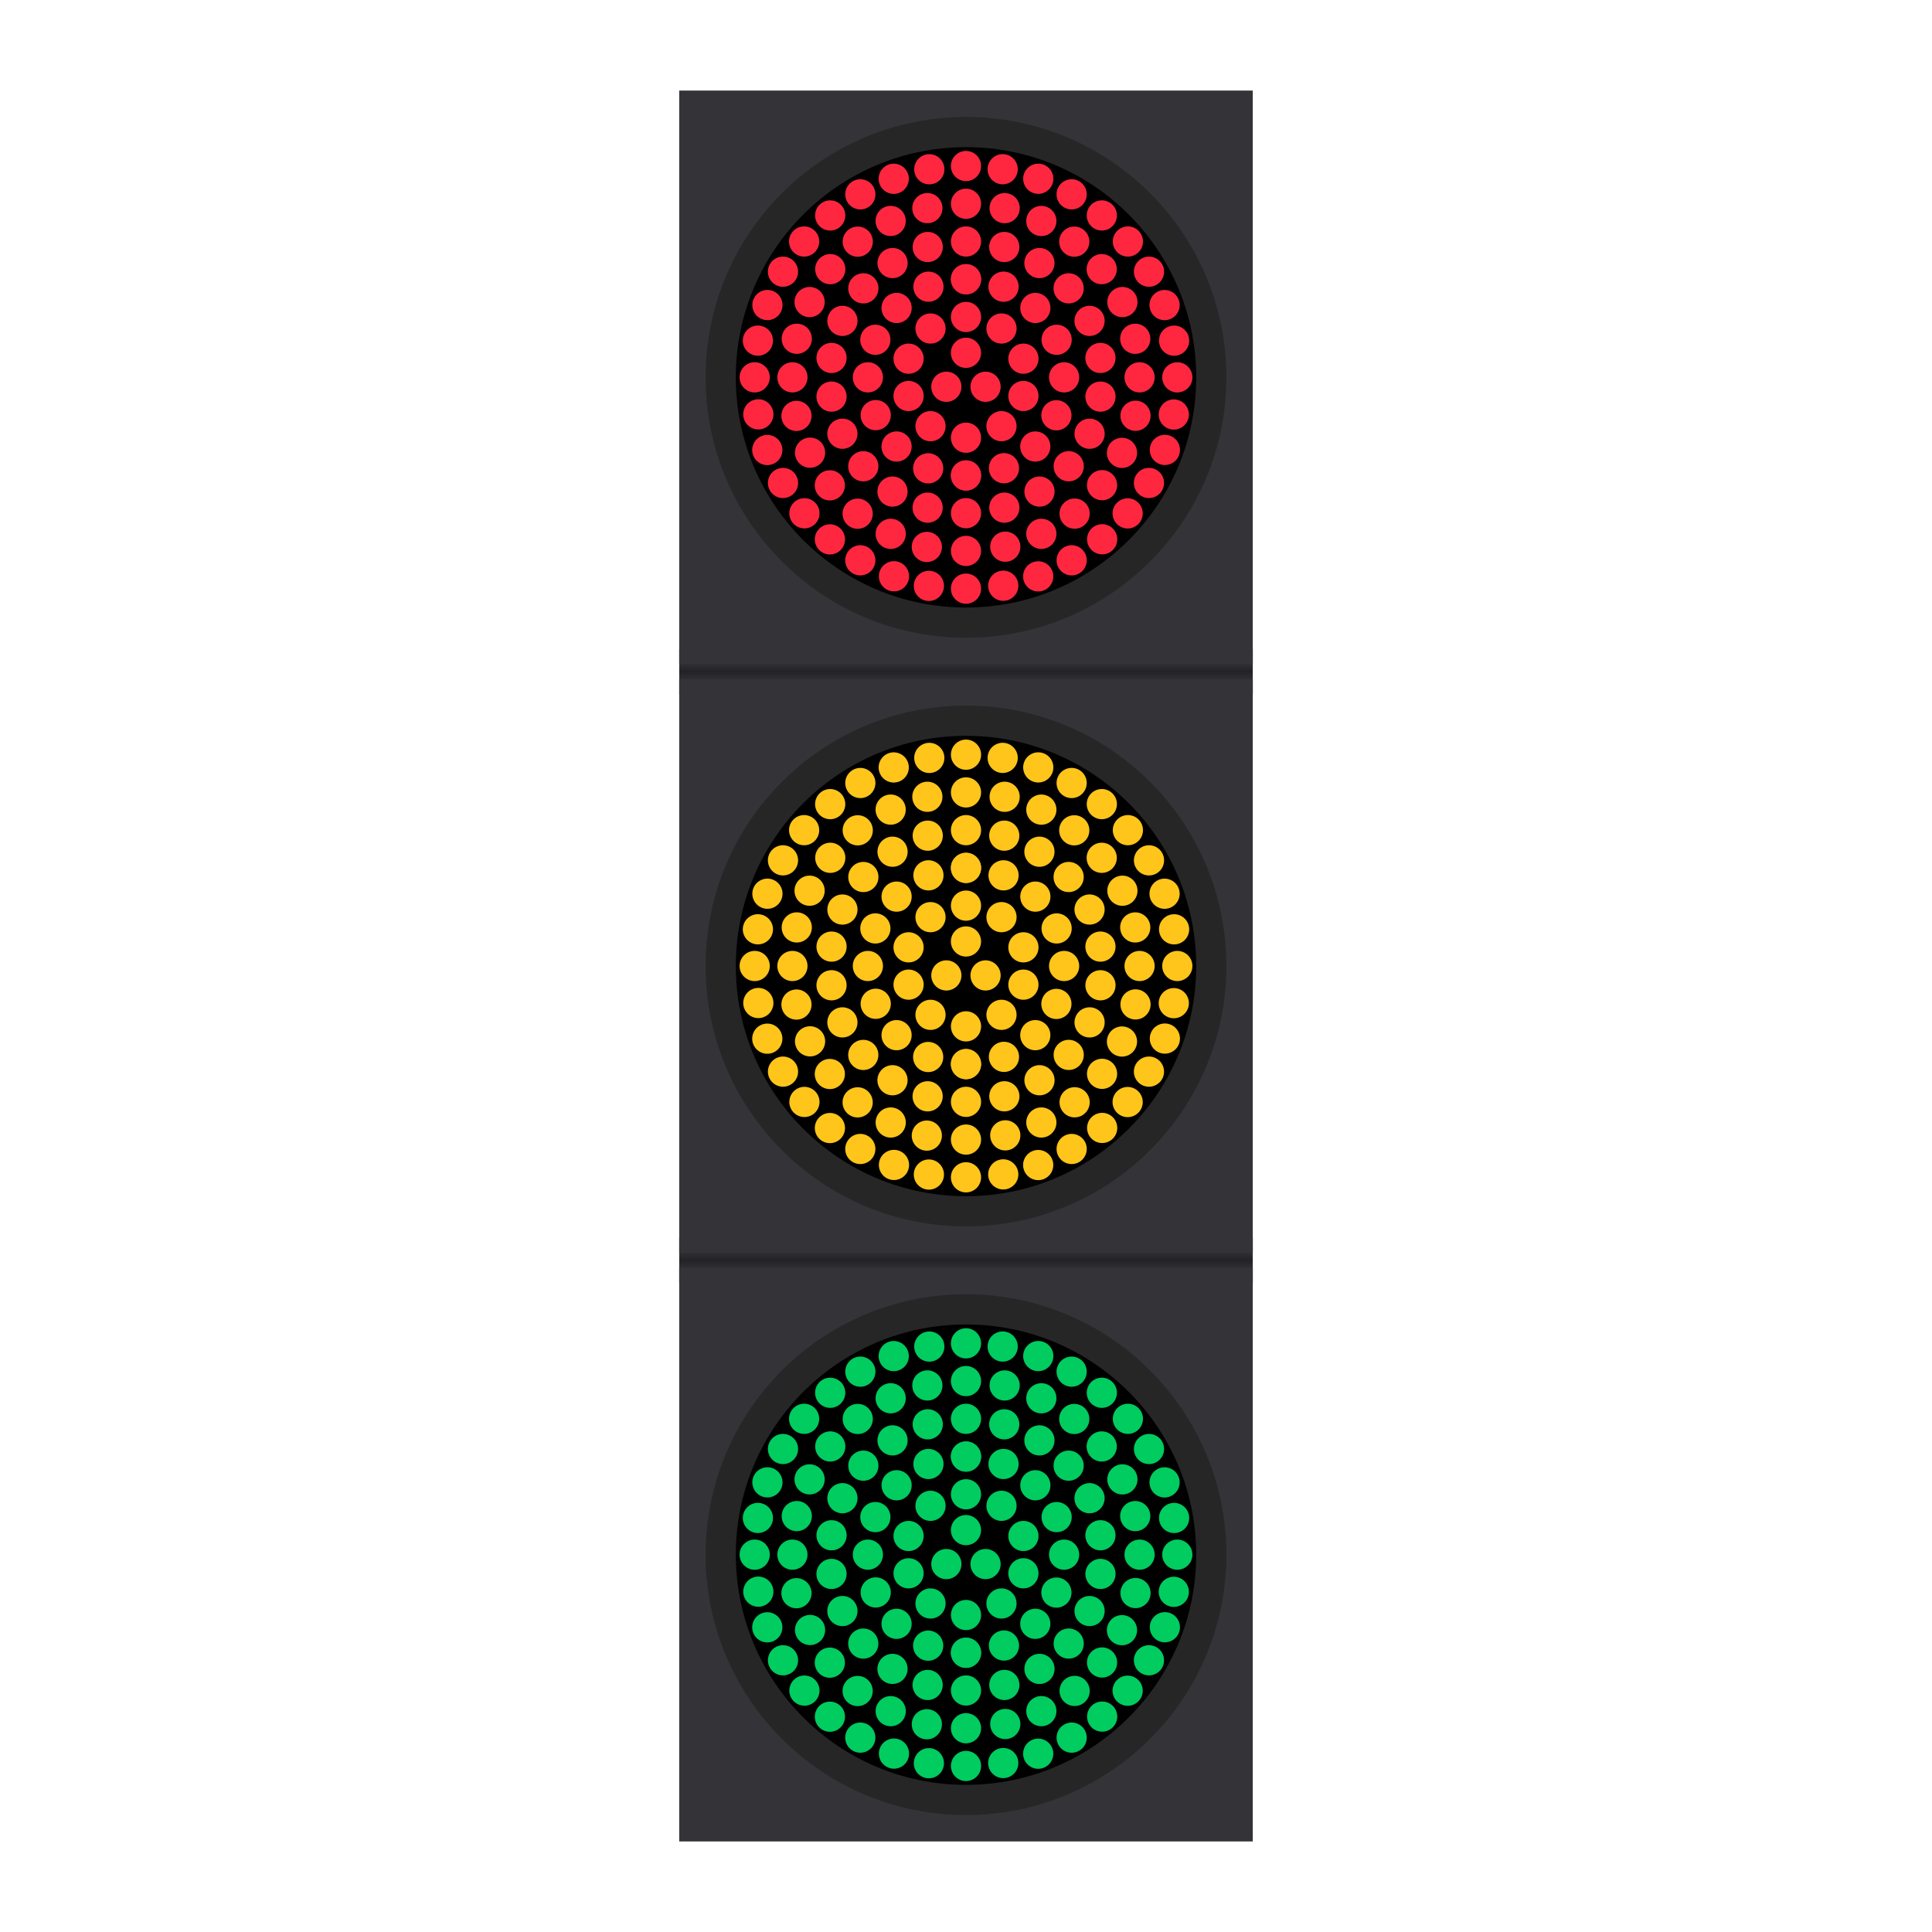 <?xml version="1.0" encoding="UTF-8"?>
<svg width="512" height="512" version="1.1" viewBox="0 0 512 512" xmlns="http://www.w3.org/2000/svg" xmlns:xlink="http://www.w3.org/1999/xlink">
  <defs>
    <linearGradient id="reference-gradient">
      <stop offset="0" stop-color="#2f2f33"/>
      <stop offset="1" stop-color="#232326"/>
    </linearGradient>
    <linearGradient id="gradient2" x1="612" x2="612" y1="168" y2="170" gradientTransform="translate(-352 8)" gradientUnits="userSpaceOnUse" spreadMethod="reflect" xlink:href="#reference-gradient"/>
    <linearGradient id="gradient3" x1="612" x2="612" y1="168" y2="170" gradientTransform="translate(-352 164)" gradientUnits="userSpaceOnUse" spreadMethod="reflect" xlink:href="#reference-gradient"/>
  </defs>

  <g>
    <g fill="#333338">
      <rect x="180" y="172" width="152" height="12" fill="url(#gradient2)"/>
      <rect x="180" y="328" width="152" height="12" fill="url(#gradient3)"/>
      <rect x="180" y="336" width="152" height="152"/>
      <rect x="180" y="180" width="152" height="152"/>
      <rect x="180" y="024" width="152" height="152"/>
    </g>
    <g stroke="#262626" stroke-width="8">
      <circle cx="256" cy="100" r="65"/>
      <circle cx="256" cy="412" r="65"/>
      <circle cx="256" cy="256" r="65"/>
    </g>
    <g fill="#00cc5f">
      <g transform="rotate(120 134.82 441.79)">
        <circle cx="48" cy="346" r="4"/>
        <circle transform="rotate(240)" cx="-328.84" cy="-140.43" r="4"/>
        <circle transform="rotate(120)" cx="280.84" cy="-223.57" r="4"/>
      </g>
      <g transform="translate(180 60)">
        <circle transform="rotate(036)" cx="268.39" cy="224.1" r="4"/>
        <circle transform="rotate(108)" cx="301.88" cy="-194" r="4"/>
        <circle transform="rotate(-36)" cx="-160.63" cy="334.39" r="4"/>
        <circle transform="rotate(-72)" cx="-326.5" cy="186" r="4"/>
        <circle transform="rotate(252)" cx="-373.47" cy="-31.549" r="4"/>
        <circle transform="rotate(216)" cx="-283.6" cy="-235.16" r="4"/>
        <circle cx="66.595" cy="339.06" r="4"/>
        <circle transform="rotate(-36)" cx="-154.82" cy="316.5" r="4"/>
        <circle transform="rotate(-72)" cx="-320.69" cy="168.11" r="4"/>
        <circle cx="76" cy="336" r="4"/>
      </g>
      <g transform="translate(176 72)">
        <circle cx="80" cy="314" r="4"/>
        <circle transform="rotate(22.5)" cx="204.02" cy="257.5" r="4"/>
        <circle transform="rotate(-22.5)" cx="-56.202" cy="318.73" r="4"/>
        <circle transform="rotate(-45)" cx="-183.85" cy="270.98" r="4"/>
        <circle transform="rotate(45)" cx="296.98" cy="157.85" r="4"/>
        <circle cx="80" cy="314" r="4"/>
        <circle transform="rotate(90)" cx="340" cy="-106" r="4"/>
        <circle transform="rotate(-90)" cx="-340" cy="54" r="4"/>
        <circle transform="rotate(-67.5)" cx="-283.5" cy="178.02" r="4"/>
        <circle transform="rotate(67.5)" cx="344.73" cy="30.202" r="4"/>
        <circle transform="scale(1,-1)" cx="80" cy="-366" r="4"/>
        <circle transform="matrix(.924 -.383 -.383 -.924 0 0)" cx="-56.202" cy="-370.73" r="4"/>
        <circle transform="matrix(.924 .383 .383 -.924 0 0)" cx="204.02" cy="-309.5" r="4"/>
        <circle transform="matrix(.707 .707 .707 -.707 0 0)" cx="296.98" cy="-209.85" r="4"/>
        <circle transform="matrix(.707 -.707 -.707 -.707 0 0)" cx="-183.85" cy="-322.98" r="4"/>
        <circle transform="scale(1,-1)" cx="80" cy="-366" r="4"/>
        <circle transform="matrix(.383 .924 .924 -.383 0 0)" cx="344.73" cy="-82.202" r="4"/>
        <circle transform="matrix(.383 -.924 -.924 -.383 0 0)" cx="-283.5" cy="-230.02" r="4"/>
      </g>
      <g transform="translate(176,72)">
        <circle transform="rotate(-16.36)" cx="-19.007" cy="312.77" r="4"/>
        <circle transform="rotate(16.360)" cx="172.53" cy="267.7" r="4"/>
        <circle transform="rotate(-98.16)" cx="-347.91" cy="-5.069" r="4"/>
        <circle transform="rotate(-32.72)" cx="-116.48" cy="293.29" r="4"/>
        <circle transform="rotate(32.720)" cx="251.09" cy="206.81" r="4"/>
        <circle transform="rotate(-65.44)" cx="-275.99" cy="178.08" r="4"/>
        <circle transform="rotate(65.440)" cx="342.49" cy="32.558" r="4"/>
        <circle transform="rotate(49.080)" cx="309.31" cy="126.25" r="4"/>
        <circle transform="rotate(81.800)" cx="347.93" cy="-66.688" r="4"/>
        <circle transform="rotate(-81.80)" cx="-325.11" cy="91.676" r="4"/>
        <circle transform="rotate(-49.08)" cx="-204.51" cy="247.15" r="4"/>
        <circle transform="rotate(229.12)" cx="-309.43" cy="-198.04" r="4"/>
        <circle transform="rotate(130.88)" cx="204.71" cy="-319.01" r="4"/>
        <circle transform="rotate(114.52)" cx="276.14" cy="-249.89" r="4"/>
        <circle transform="rotate(212.76)" cx="-251.26" cy="-278.63" r="4"/>
        <circle transform="rotate(147.24)" cx="116.71" cy="-365.21" r="4"/>
        <circle cx="80" cy="304" r="4"/>
        <circle transform="rotate(245.48)" cx="-342.54" cy="-104.32" r="4"/>
        <circle transform="rotate(98.16)" cx="325.2" cy="-163.45" r="4"/>
        <circle transform="rotate(196.4)" cx="-172.74" cy="-339.58" r="4"/>
        <circle cx="80" cy="376" r="4"/>
        <circle transform="rotate(163.6)" cx="19.251" cy="-384.75" r="4"/>
        <circle cx="80" cy="294" r="4"/>
        <circle transform="rotate(-12.86)" cx="2.32" cy="303.28" r="4"/>
        <circle transform="rotate(-25.72)" cx="-75.477" cy="295.03" r="4"/>
        <circle transform="rotate(12.86)" cx="153.67" cy="267.67" r="4"/>
        <circle transform="rotate(38.58)" cx="274.57" cy="169.9" r="4"/>
        <circle transform="rotate(-51.44)" cx="-216" cy="228.49" r="4"/>
        <circle transform="rotate(51.44)" cx="315.73" cy="103.38" r="4"/>
        <circle transform="rotate(-38.58)" cx="-149.49" cy="269.68" r="4"/>
        <circle transform="rotate(25.72)" cx="219.63" cy="225.6" r="4"/>
        <circle transform="rotate(-64.3)" cx="-271.67" cy="173.53" r="4"/>
        <circle transform="rotate(64.3)" cx="341.06" cy="29.358" r="4"/>
        <circle transform="rotate(77.16)" cx="349.28" cy="-48.442" r="4"/>
        <circle cx="34" cy="340" r="4"/>
        <circle cx="126" cy="340" r="4"/>
        <circle transform="rotate(-77.16)" cx="-313.72" cy="107.56" r="4"/>
        <circle transform="scale(1,-1)" cx="80" cy="-386" r="4"/>
        <circle transform="matrix(.975 .223 .223 -.975 0 0)" cx="153.67" cy="-359.67" r="4"/>
        <circle transform="matrix(.901 .434 .434 -.901 0 0)" cx="219.63" cy="-317.6" r="4"/>
        <circle transform="matrix(.975 -.223 -.223 -.975 0 0)" cx="2.32" cy="-395.28" r="4"/>
        <circle transform="matrix(.782 -.624 -.624 -.782 0 0)" cx="-149.49" cy="-361.68" r="4"/>
        <circle transform="matrix(.623 .782 .782 -.623 0 0)" cx="315.73" cy="-195.38" r="4"/>
        <circle transform="matrix(.623 -.782 -.782 -.623 0 0)" cx="-216" cy="-320.49" r="4"/>
        <circle transform="matrix(.782 .624 .624 -.782 0 0)" cx="274.57" cy="-261.9" r="4"/>
        <circle transform="matrix(.901 -.434 -.434 -.901 0 0)" cx="-75.477" cy="-387.03" r="4"/>
        <circle transform="matrix(.434 .901 .901 -.434 0 0)" cx="341.06" cy="-121.36" r="4"/>
        <circle transform="matrix(.434 -.901 -.901 -.434 0 0)" cx="-271.67" cy="-265.53" r="4"/>
        <circle transform="matrix(.222 -.975 -.975 -.222 0 0)" cx="-313.72" cy="-199.56" r="4"/>
        <circle transform="matrix(.222 .975 .975 -.222 0 0)" cx="349.28" cy="-43.558" r="4"/>
        <circle cx="80" cy="284" r="4"/>
        <circle transform="rotate(10)" cx="137.82" cy="264.94" r="4"/>
        <circle transform="rotate(-10)" cx="19.744" cy="292.73" r="4"/>
        <circle transform="rotate(20)" cx="191.46" cy="236.13" r="4"/>
        <circle transform="rotate(-20)" cx="-41.111" cy="290.86" r="4"/>
        <circle transform="rotate(-30)" cx="-100.72" cy="278.45" r="4"/>
        <circle transform="rotate(30)" cx="239.28" cy="198.45" r="4"/>
        <circle transform="rotate(40)" cx="279.83" cy="153.03" r="4"/>
        <circle transform="rotate(-50)" cx="-209.03" cy="223.83" r="4"/>
        <circle transform="rotate(50)" cx="311.88" cy="101.26" r="4"/>
        <circle transform="rotate(-60)" cx="-254.45" cy="183.28" r="4"/>
        <circle transform="rotate(70)" cx="346.86" cy="-14.889" r="4"/>
        <circle transform="rotate(-70)" cx="-292.13" cy="135.46" r="4"/>
        <circle transform="rotate(60)" cx="334.45" cy="44.718" r="4"/>
        <circle transform="rotate(-40)" cx="-157.26" cy="255.88" r="4"/>
        <circle transform="rotate(-80)" cx="-320.94" cy="81.825" r="4"/>
        <circle transform="rotate(-90)" cx="-340" cy="24" r="4"/>
        <circle transform="rotate(80)" cx="348.73" cy="-75.744" r="4"/>
        <circle transform="rotate(90)" cx="340" cy="-136" r="4"/>
        <circle transform="scale(1,-1)" cx="80" cy="-396" r="4"/>
        <circle transform="matrix(.985 -.174 -.174 -.985 0 0)" cx="19.744" cy="-404.73" r="4"/>
        <circle transform="matrix(.985 .174 .174 -.985 0 0)" cx="137.82" cy="-376.94" r="4"/>
        <circle transform="matrix(.94 -.342 -.342 -.94 0 0)" cx="-41.111" cy="-402.86" r="4"/>
        <circle transform="matrix(.94 .342 .342 -.94 0 0)" cx="191.46" cy="-348.13" r="4"/>
        <circle transform="matrix(.866 .5 .5 -.866 0 0)" cx="239.28" cy="-310.45" r="4"/>
        <circle transform="matrix(.866 -.5 -.5 -.866 0 0)" cx="-100.72" cy="-390.45" r="4"/>
        <circle transform="matrix(.766 -.643 -.643 -.766 0 0)" cx="-157.26" cy="-367.88" r="4"/>
        <circle transform="matrix(.643 .766 .766 -.643 0 0)" cx="311.88" cy="-213.26" r="4"/>
        <circle transform="matrix(.643 -.766 -.766 -.643 0 0)" cx="-209.03" cy="-335.83" r="4"/>
        <circle transform="matrix(.5 .866 .866 -.5 0 0)" cx="334.45" cy="-156.72" r="4"/>
        <circle transform="matrix(.342 -.94 -.94 -.342 0 0)" cx="-292.13" cy="-247.46" r="4"/>
        <circle transform="matrix(.342 .94 .94 -.342 0 0)" cx="346.86" cy="-97.111" r="4"/>
        <circle transform="matrix(.5 -.866 -.866 -.5 0 0)" cx="-254.45" cy="-295.28" r="4"/>
        <circle transform="matrix(.766 .643 .643 -.766 0 0)" cx="279.83" cy="-265.03" r="4"/>
        <circle transform="matrix(.174 .985 .985 -.174 0 0)" cx="348.73" cy="-36.256" r="4"/>
        <circle transform="matrix(.174 -.985 -.985 -.174 0 0)" cx="-320.94" cy="-193.82" r="4"/>
      </g>
    </g>
    <g transform="translate(0 -156)" fill="#ffc51a">
      <g transform="rotate(120 134.82 441.79)">
        <circle transform="rotate(240)" cx="-328.84" cy="-140.43" r="4"/>
        <circle transform="rotate(120)" cx="280.84" cy="-223.57" r="4"/>
        <circle cx="48" cy="346" r="4"/>
      </g>
      <g transform="translate(180 60)">
        <circle transform="rotate(36)" cx="268.39" cy="224.1" r="4"/>
        <circle transform="rotate(108)" cx="301.88" cy="-194" r="4"/>
        <circle transform="rotate(-36)" cx="-160.63" cy="334.39" r="4"/>
        <circle transform="rotate(-72)" cx="-326.5" cy="186" r="4"/>
        <circle transform="rotate(252)" cx="-373.47" cy="-31.549" r="4"/>
        <circle transform="rotate(216)" cx="-283.6" cy="-235.16" r="4"/>
        <circle cx="66.595" cy="339.06" r="4"/>
        <circle transform="rotate(-36)" cx="-154.82" cy="316.5" r="4"/>
        <circle transform="rotate(-72)" cx="-320.69" cy="168.11" r="4"/>
        <circle cx="76" cy="336" r="4"/>
      </g>
      <g transform="translate(176 72)">
        <circle cx="80" cy="314" r="4"/>
        <circle transform="rotate(22.5)" cx="204.02" cy="257.5" r="4"/>
        <circle transform="rotate(-22.5)" cx="-56.202" cy="318.73" r="4"/>
        <circle transform="rotate(-45)" cx="-183.85" cy="270.98" r="4"/>
        <circle transform="rotate(45)" cx="296.98" cy="157.85" r="4"/>
        <circle cx="80" cy="314" r="4"/>
        <circle transform="rotate(90)" cx="340" cy="-106" r="4"/>
        <circle transform="rotate(-90)" cx="-340" cy="54" r="4"/>
        <circle transform="rotate(-67.5)" cx="-283.5" cy="178.02" r="4"/>
        <circle transform="rotate(67.5)" cx="344.73" cy="30.202" r="4"/>
        <circle transform="scale(1,-1)" cx="80" cy="-366" r="4"/>
        <circle transform="matrix(.924 -.383 -.383 -.924 0 0)" cx="-56.202" cy="-370.73" r="4"/>
        <circle transform="matrix(.924 .383 .383 -.924 0 0)" cx="204.02" cy="-309.5" r="4"/>
        <circle transform="matrix(.707 .707 .707 -.707 0 0)" cx="296.98" cy="-209.85" r="4"/>
        <circle transform="matrix(.707 -.707 -.707 -.707 0 0)" cx="-183.85" cy="-322.98" r="4"/>
        <circle transform="scale(1,-1)" cx="80" cy="-366" r="4"/>
        <circle transform="matrix(.383 .924 .924 -.383 0 0)" cx="344.73" cy="-82.202" r="4"/>
        <circle transform="matrix(.383 -.924 -.924 -.383 0 0)" cx="-283.5" cy="-230.02" r="4"/>
      </g>
      <g transform="translate(176,72)">
        <circle transform="rotate(-16.36)" cx="-19.007" cy="312.77" r="4"/>
        <circle transform="rotate(16.36)" cx="172.53" cy="267.7" r="4"/>
        <circle transform="rotate(-98.16)" cx="-347.91" cy="-5.069" r="4"/>
        <circle transform="rotate(-32.72)" cx="-116.48" cy="293.29" r="4"/>
        <circle transform="rotate(32.72)" cx="251.09" cy="206.81" r="4"/>
        <circle transform="rotate(-65.44)" cx="-275.99" cy="178.08" r="4"/>
        <circle transform="rotate(65.44)" cx="342.49" cy="32.558" r="4"/>
        <circle transform="rotate(49.08)" cx="309.31" cy="126.25" r="4"/>
        <circle transform="rotate(81.8)" cx="347.93" cy="-66.688" r="4"/>
        <circle transform="rotate(-81.8)" cx="-325.11" cy="91.676" r="4"/>
        <circle transform="rotate(-49.08)" cx="-204.51" cy="247.15" r="4"/>
        <circle transform="rotate(229.12)" cx="-309.43" cy="-198.04" r="4"/>
        <circle transform="rotate(130.88)" cx="204.71" cy="-319.01" r="4"/>
        <circle transform="rotate(114.52)" cx="276.14" cy="-249.89" r="4"/>
        <circle transform="rotate(212.76)" cx="-251.26" cy="-278.63" r="4"/>
        <circle transform="rotate(147.24)" cx="116.71" cy="-365.21" r="4"/>
        <circle cx="80" cy="304" r="4"/>
        <circle transform="rotate(245.48)" cx="-342.54" cy="-104.32" r="4"/>
        <circle transform="rotate(98.16)" cx="325.2" cy="-163.45" r="4"/>
        <circle transform="rotate(196.4)" cx="-172.74" cy="-339.58" r="4"/>
        <circle cx="80" cy="376" r="4"/>
        <circle transform="rotate(163.6)" cx="19.251" cy="-384.75" r="4"/>
        <circle cx="80" cy="294" r="4"/>
        <circle transform="rotate(-12.86)" cx="2.32" cy="303.28" r="4"/>
        <circle transform="rotate(-25.72)" cx="-75.477" cy="295.03" r="4"/>
        <circle transform="rotate(12.86)" cx="153.67" cy="267.67" r="4"/>
        <circle transform="rotate(38.58)" cx="274.57" cy="169.9" r="4"/>
        <circle transform="rotate(-51.44)" cx="-216" cy="228.49" r="4"/>
        <circle transform="rotate(51.44)" cx="315.73" cy="103.38" r="4"/>
        <circle transform="rotate(-38.58)" cx="-149.49" cy="269.68" r="4"/>
        <circle transform="rotate(25.72)" cx="219.63" cy="225.6" r="4"/>
        <circle transform="rotate(-64.3)" cx="-271.67" cy="173.53" r="4"/>
        <circle transform="rotate(64.3)" cx="341.06" cy="29.358" r="4"/>
        <circle transform="rotate(77.16)" cx="349.28" cy="-48.442" r="4"/>
        <circle cx="34" cy="340" r="4"/>
        <circle cx="126" cy="340" r="4"/>
        <circle transform="rotate(-77.16)" cx="-313.72" cy="107.56" r="4"/>
        <circle transform="scale(1,-1)" cx="80" cy="-386" r="4"/>
        <circle transform="matrix(.975 .223 .223 -.975 0 0)" cx="153.67" cy="-359.67" r="4"/>
        <circle transform="matrix(.901 .434 .434 -.901 0 0)" cx="219.63" cy="-317.6" r="4"/>
        <circle transform="matrix(.975 -.223 -.223 -.975 0 0)" cx="2.32" cy="-395.28" r="4"/>
        <circle transform="matrix(.782 -.624 -.624 -.782 0 0)" cx="-149.49" cy="-361.68" r="4"/>
        <circle transform="matrix(.623 .782 .782 -.623 0 0)" cx="315.73" cy="-195.38" r="4"/>
        <circle transform="matrix(.623 -.782 -.782 -.623 0 0)" cx="-216" cy="-320.49" r="4"/>
        <circle transform="matrix(.782 .624 .624 -.782 0 0)" cx="274.57" cy="-261.9" r="4"/>
        <circle transform="matrix(.901 -.434 -.434 -.901 0 0)" cx="-75.477" cy="-387.03" r="4"/>
        <circle transform="matrix(.434 .901 .901 -.434 0 0)" cx="341.06" cy="-121.36" r="4"/>
        <circle transform="matrix(.434 -.901 -.901 -.434 0 0)" cx="-271.67" cy="-265.53" r="4"/>
        <circle transform="matrix(.222 -.975 -.975 -.222 0 0)" cx="-313.72" cy="-199.56" r="4"/>
        <circle transform="matrix(.222 .975 .975 -.222 0 0)" cx="349.28" cy="-43.558" r="4"/>
        <circle cx="80" cy="284" r="4"/>
        <circle transform="rotate(10)" cx="137.82" cy="264.94" r="4"/>
        <circle transform="rotate(-10)" cx="19.744" cy="292.73" r="4"/>
        <circle transform="rotate(20)" cx="191.46" cy="236.13" r="4"/>
        <circle transform="rotate(-20)" cx="-41.111" cy="290.86" r="4"/>
        <circle transform="rotate(-30)" cx="-100.72" cy="278.45" r="4"/>
        <circle transform="rotate(30)" cx="239.28" cy="198.45" r="4"/>
        <circle transform="rotate(40)" cx="279.83" cy="153.03" r="4"/>
        <circle transform="rotate(-50)" cx="-209.03" cy="223.83" r="4"/>
        <circle transform="rotate(50)" cx="311.88" cy="101.26" r="4"/>
        <circle transform="rotate(-60)" cx="-254.45" cy="183.28" r="4"/>
        <circle transform="rotate(70)" cx="346.86" cy="-14.889" r="4"/>
        <circle transform="rotate(-70)" cx="-292.13" cy="135.46" r="4"/>
        <circle transform="rotate(60)" cx="334.45" cy="44.718" r="4"/>
        <circle transform="rotate(-40)" cx="-157.26" cy="255.88" r="4"/>
        <circle transform="rotate(-80)" cx="-320.94" cy="81.825" r="4"/>
        <circle transform="rotate(-90)" cx="-340" cy="24" r="4"/>
        <circle transform="rotate(80)" cx="348.73" cy="-75.744" r="4"/>
        <circle transform="rotate(90)" cx="340" cy="-136" r="4"/>
        <circle transform="scale(1,-1)" cx="80" cy="-396" r="4"/>
        <circle transform="matrix(.985 -.174 -.174 -.985 0 0)" cx="19.744" cy="-404.73" r="4"/>
        <circle transform="matrix(.985 .174 .174 -.985 0 0)" cx="137.82" cy="-376.94" r="4"/>
        <circle transform="matrix(.94 -.342 -.342 -.94 0 0)" cx="-41.111" cy="-402.86" r="4"/>
        <circle transform="matrix(.94 .342 .342 -.94 0 0)" cx="191.46" cy="-348.13" r="4"/>
        <circle transform="matrix(.866 .5 .5 -.866 0 0)" cx="239.28" cy="-310.45" r="4"/>
        <circle transform="matrix(.866 -.5 -.5 -.866 0 0)" cx="-100.72" cy="-390.45" r="4"/>
        <circle transform="matrix(.766 -.643 -.643 -.766 0 0)" cx="-157.26" cy="-367.88" r="4"/>
        <circle transform="matrix(.643 .766 .766 -.643 0 0)" cx="311.88" cy="-213.26" r="4"/>
        <circle transform="matrix(.643 -.766 -.766 -.643 0 0)" cx="-209.03" cy="-335.83" r="4"/>
        <circle transform="matrix(.5 .866 .866 -.5 0 0)" cx="334.45" cy="-156.72" r="4"/>
        <circle transform="matrix(.342 -.94 -.94 -.342 0 0)" cx="-292.13" cy="-247.46" r="4"/>
        <circle transform="matrix(.342 .94 .94 -.342 0 0)" cx="346.86" cy="-97.111" r="4"/>
        <circle transform="matrix(.5 -.866 -.866 -.5 0 0)" cx="-254.45" cy="-295.28" r="4"/>
        <circle transform="matrix(.766 .643 .643 -.766 0 0)" cx="279.83" cy="-265.03" r="4"/>
        <circle transform="matrix(.174 .985 .985 -.174 0 0)" cx="348.73" cy="-36.256" r="4"/>
        <circle transform="matrix(.174 -.985 -.985 -.174 0 0)" cx="-320.94" cy="-193.82" r="4"/>
      </g>
    </g>
    <g transform="translate(0 -312)" fill="#ff2740">
      <g transform="rotate(120 134.82 441.79)">
        <circle transform="rotate(240)" cx="-328.84" cy="-140.43" r="4"/>
        <circle transform="rotate(120)" cx="280.84" cy="-223.57" r="4"/>
        <circle cx="48" cy="346" r="4"/>
      </g>
      <g transform="translate(180 60)">
        <circle transform="rotate(36)" cx="268.39" cy="224.1" r="4"/>
        <circle transform="rotate(108)" cx="301.88" cy="-194" r="4"/>
        <circle transform="rotate(-36)" cx="-160.63" cy="334.39" r="4"/>
        <circle transform="rotate(-72)" cx="-326.5" cy="186" r="4"/>
        <circle transform="rotate(252)" cx="-373.47" cy="-31.549" r="4"/>
        <circle transform="rotate(216)" cx="-283.6" cy="-235.16" r="4"/>
        <circle cx="66.595" cy="339.06" r="4"/>
        <circle transform="rotate(-36)" cx="-154.82" cy="316.5" r="4"/>
        <circle transform="rotate(-72)" cx="-320.69" cy="168.11" r="4"/>
        <circle cx="76" cy="336" r="4"/>
      </g>
      <g transform="translate(176 72)">
        <circle cx="80" cy="314" r="4"/>
        <circle transform="rotate(22.5)" cx="204.02" cy="257.5" r="4"/>
        <circle transform="rotate(-22.5)" cx="-56.202" cy="318.73" r="4"/>
        <circle transform="rotate(-45)" cx="-183.85" cy="270.98" r="4"/>
        <circle transform="rotate(45)" cx="296.98" cy="157.85" r="4"/>
        <circle cx="80" cy="314" r="4"/>
        <circle transform="rotate(90)" cx="340" cy="-106" r="4"/>
        <circle transform="rotate(-90)" cx="-340" cy="54" r="4"/>
        <circle transform="rotate(-67.5)" cx="-283.5" cy="178.02" r="4"/>
        <circle transform="rotate(67.5)" cx="344.73" cy="30.202" r="4"/>
        <circle transform="scale(1,-1)" cx="80" cy="-366" r="4"/>
        <circle transform="matrix(.924 -.383 -.383 -.924 0 0)" cx="-56.202" cy="-370.73" r="4"/>
        <circle transform="matrix(.924 .383 .383 -.924 0 0)" cx="204.02" cy="-309.5" r="4"/>
        <circle transform="matrix(.707 .707 .707 -.707 0 0)" cx="296.98" cy="-209.85" r="4"/>
        <circle transform="matrix(.707 -.707 -.707 -.707 0 0)" cx="-183.85" cy="-322.98" r="4"/>
        <circle transform="scale(1,-1)" cx="80" cy="-366" r="4"/>
        <circle transform="matrix(.383 .924 .924 -.383 0 0)" cx="344.73" cy="-82.202" r="4"/>
        <circle transform="matrix(.383 -.924 -.924 -.383 0 0)" cx="-283.5" cy="-230.02" r="4"/>
      </g>
      <g transform="translate(176,72)">
        <circle transform="rotate(-16.36)" cx="-19.007" cy="312.77" r="4"/>
        <circle transform="rotate(16.36)" cx="172.53" cy="267.7" r="4"/>
        <circle transform="rotate(-98.16)" cx="-347.91" cy="-5.069" r="4"/>
        <circle transform="rotate(-32.72)" cx="-116.48" cy="293.29" r="4"/>
        <circle transform="rotate(32.72)" cx="251.09" cy="206.81" r="4"/>
        <circle transform="rotate(-65.44)" cx="-275.99" cy="178.08" r="4"/>
        <circle transform="rotate(65.44)" cx="342.49" cy="32.558" r="4"/>
        <circle transform="rotate(49.08)" cx="309.31" cy="126.25" r="4"/>
        <circle transform="rotate(81.8)" cx="347.93" cy="-66.688" r="4"/>
        <circle transform="rotate(-81.8)" cx="-325.11" cy="91.676" r="4"/>
        <circle transform="rotate(-49.08)" cx="-204.51" cy="247.15" r="4"/>
        <circle transform="rotate(229.12)" cx="-309.43" cy="-198.04" r="4"/>
        <circle transform="rotate(130.88)" cx="204.71" cy="-319.01" r="4"/>
        <circle transform="rotate(114.52)" cx="276.14" cy="-249.89" r="4"/>
        <circle transform="rotate(212.76)" cx="-251.26" cy="-278.63" r="4"/>
        <circle transform="rotate(147.24)" cx="116.71" cy="-365.21" r="4"/>
        <circle cx="80" cy="304" r="4"/>
        <circle transform="rotate(245.48)" cx="-342.54" cy="-104.32" r="4"/>
        <circle transform="rotate(98.16)" cx="325.2" cy="-163.45" r="4"/>
        <circle transform="rotate(196.4)" cx="-172.74" cy="-339.58" r="4"/>
        <circle cx="80" cy="376" r="4"/>
        <circle transform="rotate(163.6)" cx="19.251" cy="-384.75" r="4"/>
        <circle cx="80" cy="294" r="4"/>
        <circle transform="rotate(-12.86)" cx="2.32" cy="303.28" r="4"/>
        <circle transform="rotate(-25.72)" cx="-75.477" cy="295.03" r="4"/>
        <circle transform="rotate(12.86)" cx="153.67" cy="267.67" r="4"/>
        <circle transform="rotate(38.58)" cx="274.57" cy="169.9" r="4"/>
        <circle transform="rotate(-51.44)" cx="-216" cy="228.49" r="4"/>
        <circle transform="rotate(51.44)" cx="315.73" cy="103.38" r="4"/>
        <circle transform="rotate(-38.58)" cx="-149.49" cy="269.68" r="4"/>
        <circle transform="rotate(25.72)" cx="219.63" cy="225.6" r="4"/>
        <circle transform="rotate(-64.3)" cx="-271.67" cy="173.53" r="4"/>
        <circle transform="rotate(64.3)" cx="341.06" cy="29.358" r="4"/>
        <circle transform="rotate(77.16)" cx="349.28" cy="-48.442" r="4"/>
        <circle cx="34" cy="340" r="4"/>
        <circle cx="126" cy="340" r="4"/>
        <circle transform="rotate(-77.16)" cx="-313.72" cy="107.56" r="4"/>
        <circle transform="scale(1,-1)" cx="80" cy="-386" r="4"/>
        <circle transform="matrix(.975 .223 .223 -.975 0 0)" cx="153.67" cy="-359.67" r="4"/>
        <circle transform="matrix(.901 .434 .434 -.901 0 0)" cx="219.63" cy="-317.6" r="4"/>
        <circle transform="matrix(.975 -.223 -.223 -.975 0 0)" cx="2.32" cy="-395.28" r="4"/>
        <circle transform="matrix(.782 -.624 -.624 -.782 0 0)" cx="-149.49" cy="-361.68" r="4"/>
        <circle transform="matrix(.623 .782 .782 -.623 0 0)" cx="315.73" cy="-195.38" r="4"/>
        <circle transform="matrix(.623 -.782 -.782 -.623 0 0)" cx="-216" cy="-320.49" r="4"/>
        <circle transform="matrix(.782 .624 .624 -.782 0 0)" cx="274.57" cy="-261.9" r="4"/>
        <circle transform="matrix(.901 -.434 -.434 -.901 0 0)" cx="-75.477" cy="-387.03" r="4"/>
        <circle transform="matrix(.434 .901 .901 -.434 0 0)" cx="341.06" cy="-121.36" r="4"/>
        <circle transform="matrix(.434 -.901 -.901 -.434 0 0)" cx="-271.67" cy="-265.53" r="4"/>
        <circle transform="matrix(.222 -.975 -.975 -.222 0 0)" cx="-313.72" cy="-199.56" r="4"/>
        <circle transform="matrix(.222 .975 .975 -.222 0 0)" cx="349.28" cy="-43.558" r="4"/>
        <circle cx="80" cy="284" r="4"/>
        <circle transform="rotate(10)" cx="137.82" cy="264.94" r="4"/>
        <circle transform="rotate(-10)" cx="19.744" cy="292.73" r="4"/>
        <circle transform="rotate(20)" cx="191.46" cy="236.13" r="4"/>
        <circle transform="rotate(-20)" cx="-41.111" cy="290.86" r="4"/>
        <circle transform="rotate(-30)" cx="-100.72" cy="278.45" r="4"/>
        <circle transform="rotate(30)" cx="239.28" cy="198.45" r="4"/>
        <circle transform="rotate(40)" cx="279.83" cy="153.03" r="4"/>
        <circle transform="rotate(-50)" cx="-209.03" cy="223.83" r="4"/>
        <circle transform="rotate(50)" cx="311.88" cy="101.26" r="4"/>
        <circle transform="rotate(-60)" cx="-254.45" cy="183.28" r="4"/>
        <circle transform="rotate(70)" cx="346.86" cy="-14.889" r="4"/>
        <circle transform="rotate(-70)" cx="-292.13" cy="135.46" r="4"/>
        <circle transform="rotate(60)" cx="334.45" cy="44.718" r="4"/>
        <circle transform="rotate(-40)" cx="-157.26" cy="255.88" r="4"/>
        <circle transform="rotate(-80)" cx="-320.94" cy="81.825" r="4"/>
        <circle transform="rotate(-90)" cx="-340" cy="24" r="4"/>
        <circle transform="rotate(80)" cx="348.73" cy="-75.744" r="4"/>
        <circle transform="rotate(90)" cx="340" cy="-136" r="4"/>
        <circle transform="scale(1,-1)" cx="80" cy="-396" r="4"/>
        <circle transform="matrix(.985 -.174 -.174 -.985 0 0)" cx="19.744" cy="-404.73" r="4"/>
        <circle transform="matrix(.985 .174 .174 -.985 0 0)" cx="137.82" cy="-376.94" r="4"/>
        <circle transform="matrix(.94 -.342 -.342 -.94 0 0)" cx="-41.111" cy="-402.86" r="4"/>
        <circle transform="matrix(.94 .342 .342 -.94 0 0)" cx="191.46" cy="-348.13" r="4"/>
        <circle transform="matrix(.866 .5 .5 -.866 0 0)" cx="239.28" cy="-310.45" r="4"/>
        <circle transform="matrix(.866 -.5 -.5 -.866 0 0)" cx="-100.72" cy="-390.45" r="4"/>
        <circle transform="matrix(.766 -.643 -.643 -.766 0 0)" cx="-157.26" cy="-367.88" r="4"/>
        <circle transform="matrix(.643 .766 .766 -.643 0 0)" cx="311.88" cy="-213.26" r="4"/>
        <circle transform="matrix(.643 -.766 -.766 -.643 0 0)" cx="-209.03" cy="-335.83" r="4"/>
        <circle transform="matrix(.5 .866 .866 -.5 0 0)" cx="334.45" cy="-156.72" r="4"/>
        <circle transform="matrix(.342 -.94 -.94 -.342 0 0)" cx="-292.13" cy="-247.46" r="4"/>
        <circle transform="matrix(.342 .94 .94 -.342 0 0)" cx="346.86" cy="-97.111" r="4"/>
        <circle transform="matrix(.5 -.866 -.866 -.5 0 0)" cx="-254.45" cy="-295.28" r="4"/>
        <circle transform="matrix(.766 .643 .643 -.766 0 0)" cx="279.83" cy="-265.03" r="4"/>
        <circle transform="matrix(.174 .985 .985 -.174 0 0)" cx="348.73" cy="-36.256" r="4"/>
        <circle transform="matrix(.174 -.985 -.985 -.174 0 0)" cx="-320.94" cy="-193.82" r="4"/>
      </g>
    </g>
  </g>
</svg>
